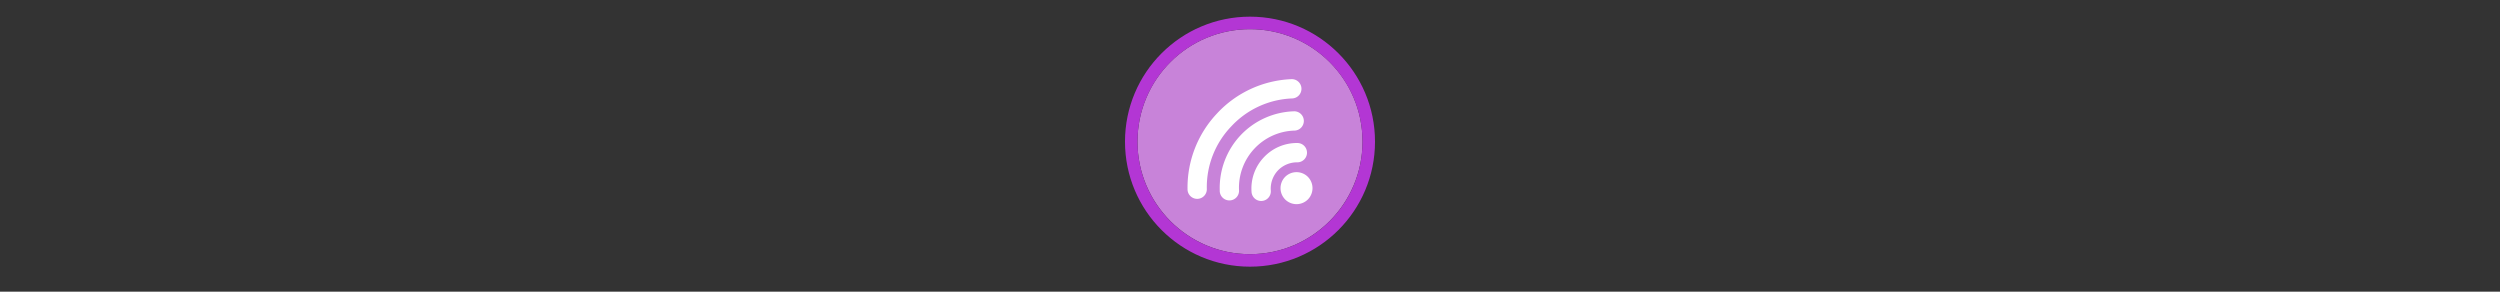 <svg width="300" height="35" viewBox="0 0 300 35" fill="none" xmlns="http://www.w3.org/2000/svg" version="1.1" id="svg8" style="fill:none">

<rect x="0" y="0" width="300" height="35" fill="#333333" stroke="none"/>

<g transform="translate(135, 2) scale(1.5 1.5) "> 

<path opacity="0.956" d="M9.999 1C14.963 1 19 5.002 19 10C19 14.966 14.963 19 9.999 19C5.037 19 1 14.966 1 10C1 5.002 5.037 1 9.999 1Z" fill="#CF87E1"/>
<path opacity="0.95" fill-rule="evenodd" clip-rule="evenodd" d="M10 19C14.971 19 19 14.971 19 10C19 5.029 14.971 1 10 1C5.029 1 1 5.029 1 10C1 14.971 5.029 19 10 19ZM10 20C15.523 20 20 15.523 20 10C20 4.477 15.523 0 10 0C4.477 0 0 4.477 0 10C0 15.523 4.477 20 10 20Z" fill="#BA37DD"/>

</g>


<g transform="translate(141, 8) scale(0.375 0.375) "> 
<path d="M13.53 14.88A34.42 34.42 0 0 1 37.13 4a3.09 3.09 0 1 1 .27 6.17A28.04 28.04 0 0 0 18 19.12 28.04 28.04 0 0 0 10.18 39a3.09 3.09 0 1 1-6.17.08 34.5 34.5 0 0 1 9.53-24.2zM21 21.94a24.54 24.54 0 0 1 17.2-7.66 3.09 3.09 0 0 1 .18 6.17 18.29 18.29 0 0 0-17.9 18.94 3.09 3.09 0 1 1-6.16.18A24.6 24.6 0 0 1 21 21.94zM28.44 29a14.48 14.48 0 0 1 10.76-4.57 3.09 3.09 0 1 1-.1 6.18 8.51 8.51 0 0 0-6.18 2.62 8.53 8.53 0 0 0-2.27 6.33 3.09 3.09 0 1 1-6.16.45A14.51 14.51 0 0 1 28.44 29zm6.72 6.35a5.15 5.15 0 0 1 7.25-.2 5.16 5.16 0 0 1 .2 7.25 5.15 5.15 0 0 1-7.25.2 5.16 5.16 0 0 1-.2-7.25z" id="path6" style="fill:#fff;fill-opacity:1;stroke-width:1"/>
</g>

</svg>